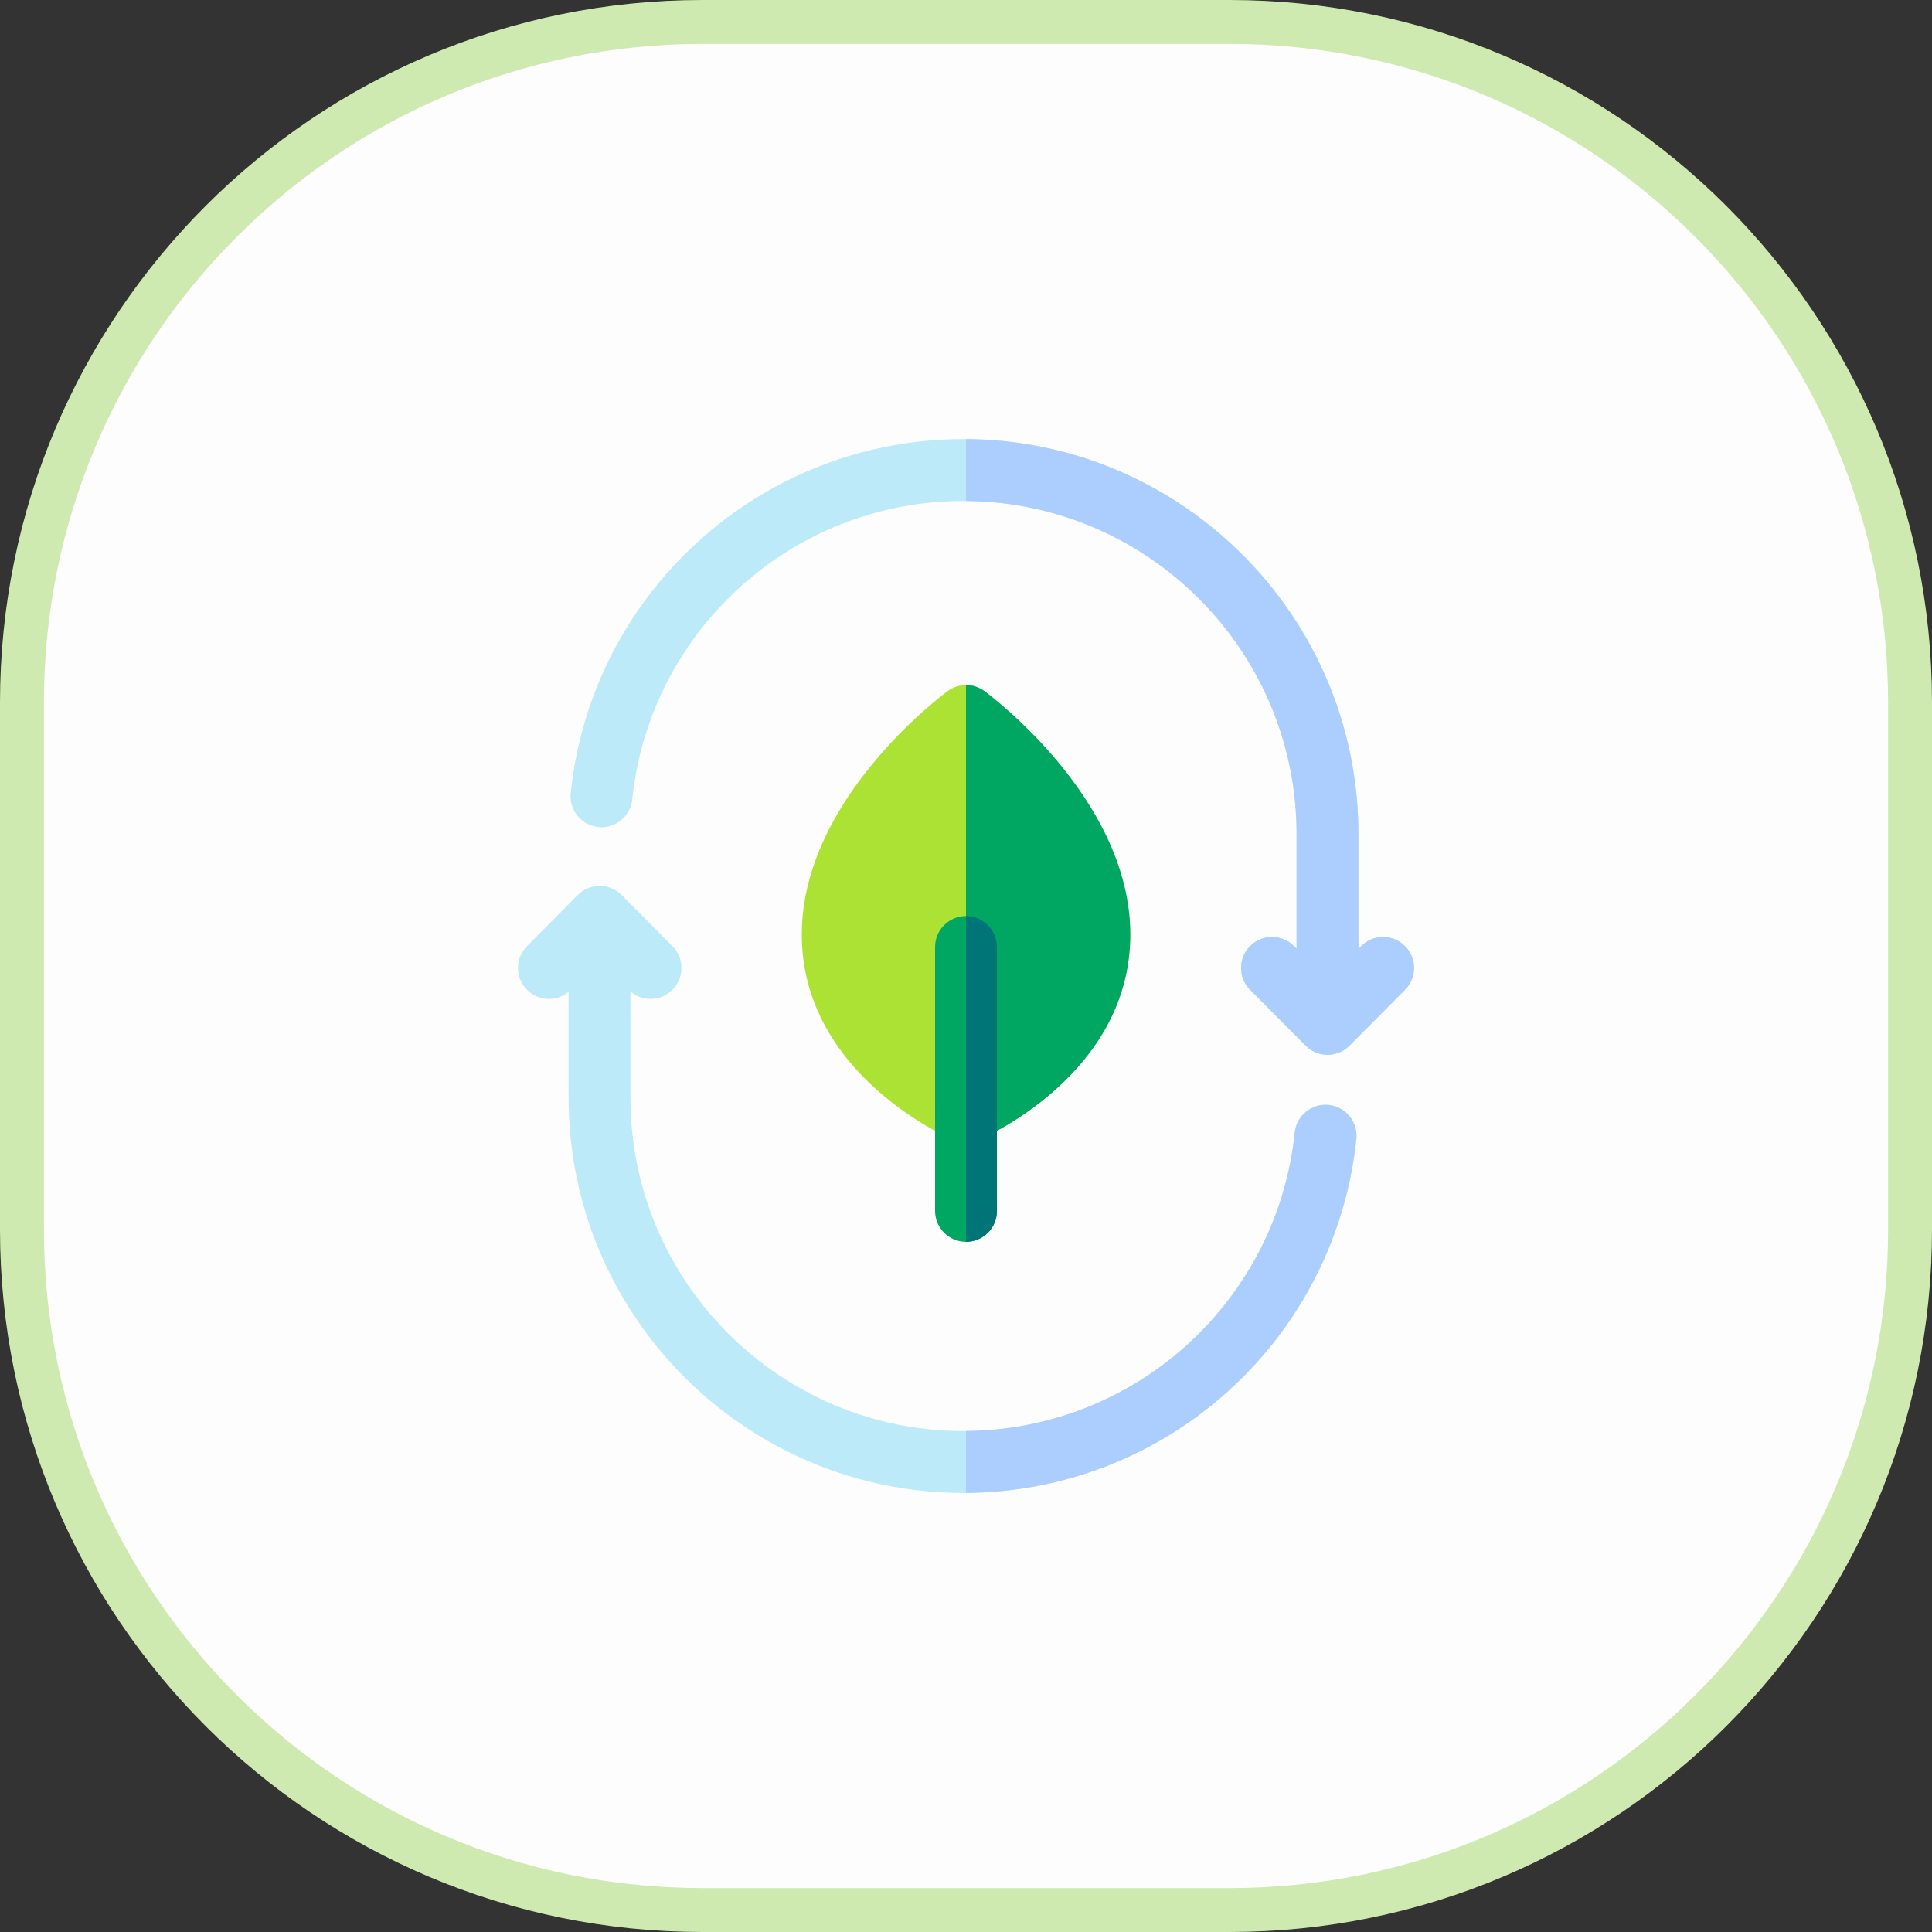 <svg width="44" height="44" viewBox="0 0 44 44" fill="none" xmlns="http://www.w3.org/2000/svg">
<rect x="0" y="0" width="44" height="44" fill="#333333" stroke="none"/>
<path d="M16 0.5H28C36.56 0.5 43.5 7.44 43.5 16V28C43.5 36.56 36.56 43.5 28 43.5H16C7.44 43.5 0.5 36.56 0.5 28V16C0.5 7.44 7.44 0.5 16 0.5Z" fill="#FDFDFD"/>
<path d="M16 0.5H28C36.56 0.5 43.5 7.44 43.5 16V28C43.5 36.56 36.56 43.5 28 43.5H16C7.44 43.5 0.5 36.56 0.5 28V16C0.5 7.44 7.44 0.5 16 0.5Z" stroke="#CEEAB0"/>
<g clip-path="url(#clip0_325_5499)">
<path d="M30.261 25.165C29.874 25.125 29.527 25.407 29.488 25.794C29.297 27.649 28.427 29.365 27.039 30.625C25.642 31.894 23.832 32.592 21.943 32.592C17.761 32.592 14.358 29.19 14.358 25.008V22.581C14.49 22.693 14.652 22.749 14.815 22.749C14.994 22.749 15.174 22.681 15.311 22.545C15.587 22.271 15.589 21.825 15.315 21.549L14.158 20.384C14.026 20.251 13.846 20.176 13.658 20.176C13.47 20.176 13.29 20.251 13.158 20.384L12.001 21.549C11.727 21.825 11.729 22.271 12.005 22.545C12.264 22.802 12.674 22.817 12.95 22.588V25.007C12.95 29.966 16.984 34.001 21.943 34.001C24.183 34.001 26.329 33.172 27.986 31.668C29.632 30.175 30.663 28.14 30.889 25.938C30.929 25.551 30.648 25.205 30.261 25.165Z" fill="#BCEAF9"/>
<path d="M30.26 25.164C29.874 25.124 29.527 25.405 29.487 25.793C29.296 27.648 28.427 29.364 27.039 30.624C25.656 31.879 23.868 32.576 22 32.59V33.999C24.219 33.985 26.343 33.158 27.986 31.667C29.631 30.173 30.662 28.138 30.889 25.937C30.928 25.55 30.647 25.204 30.26 25.164Z" fill="#ACCEFF"/>
<path d="M31.996 21.544C31.72 21.27 31.274 21.272 31 21.548L30.937 21.611V18.993C30.937 14.034 26.903 10 21.944 10C19.704 10 17.558 10.828 15.901 12.333C14.255 13.826 13.224 15.861 12.998 18.063C12.958 18.45 13.239 18.796 13.627 18.836C14.014 18.876 14.359 18.594 14.399 18.207C14.59 16.351 15.46 14.636 16.848 13.376C18.245 12.107 20.055 11.409 21.944 11.409C26.126 11.409 29.528 14.811 29.528 18.993V21.608L29.469 21.548C29.195 21.272 28.749 21.27 28.473 21.544C28.197 21.818 28.195 22.264 28.469 22.54L29.735 23.815C29.867 23.948 30.047 24.023 30.234 24.023C30.422 24.023 30.602 23.948 30.734 23.815L31.999 22.54C32.274 22.264 32.272 21.818 31.996 21.544Z" fill="#BCEAF9"/>
<path d="M31.996 21.544C31.72 21.27 31.274 21.271 31 21.547L30.937 21.61V18.993C30.937 14.053 26.934 10.031 22.001 10V11.409C26.157 11.44 29.529 14.83 29.529 18.993V21.607L29.469 21.547C29.195 21.271 28.749 21.27 28.473 21.544C28.197 21.818 28.195 22.264 28.469 22.54L29.735 23.814C29.867 23.947 30.047 24.022 30.234 24.022C30.422 24.022 30.602 23.947 30.734 23.814L32 22.54C32.274 22.264 32.272 21.818 31.996 21.544Z" fill="#ACCEFF"/>
<path d="M22 26.024C21.907 26.024 21.813 26.005 21.725 25.968C21.584 25.908 18.26 24.46 18.26 21.282C18.26 18.212 21.448 15.838 21.584 15.738C21.832 15.556 22.169 15.556 22.417 15.738C22.553 15.838 25.741 18.212 25.741 21.282C25.741 24.46 22.417 25.908 22.276 25.968C22.188 26.005 22.094 26.024 22 26.024Z" fill="#ACE233"/>
<path d="M22.417 15.738C22.293 15.647 22.146 15.602 22 15.602V26.024C22.094 26.024 22.187 26.005 22.275 25.968C22.417 25.908 25.741 24.46 25.741 21.282C25.741 18.212 22.552 15.838 22.417 15.738Z" fill="#00A763"/>
<path d="M22 28.282C21.611 28.282 21.296 27.967 21.296 27.578V21.568C21.296 21.179 21.611 20.863 22 20.863C22.389 20.863 22.705 21.179 22.705 21.568V27.578C22.705 27.967 22.389 28.282 22 28.282Z" fill="#00A763"/>
<path d="M22 20.863V28.282C22.389 28.282 22.704 27.967 22.704 27.578V21.568C22.704 21.179 22.389 20.863 22 20.863Z" fill="#007578"/>
</g>
<defs>
<clipPath id="clip0_325_5499">
<rect width="24" height="24" fill="white" transform="translate(10 10)"/>
</clipPath>
</defs>
</svg>
